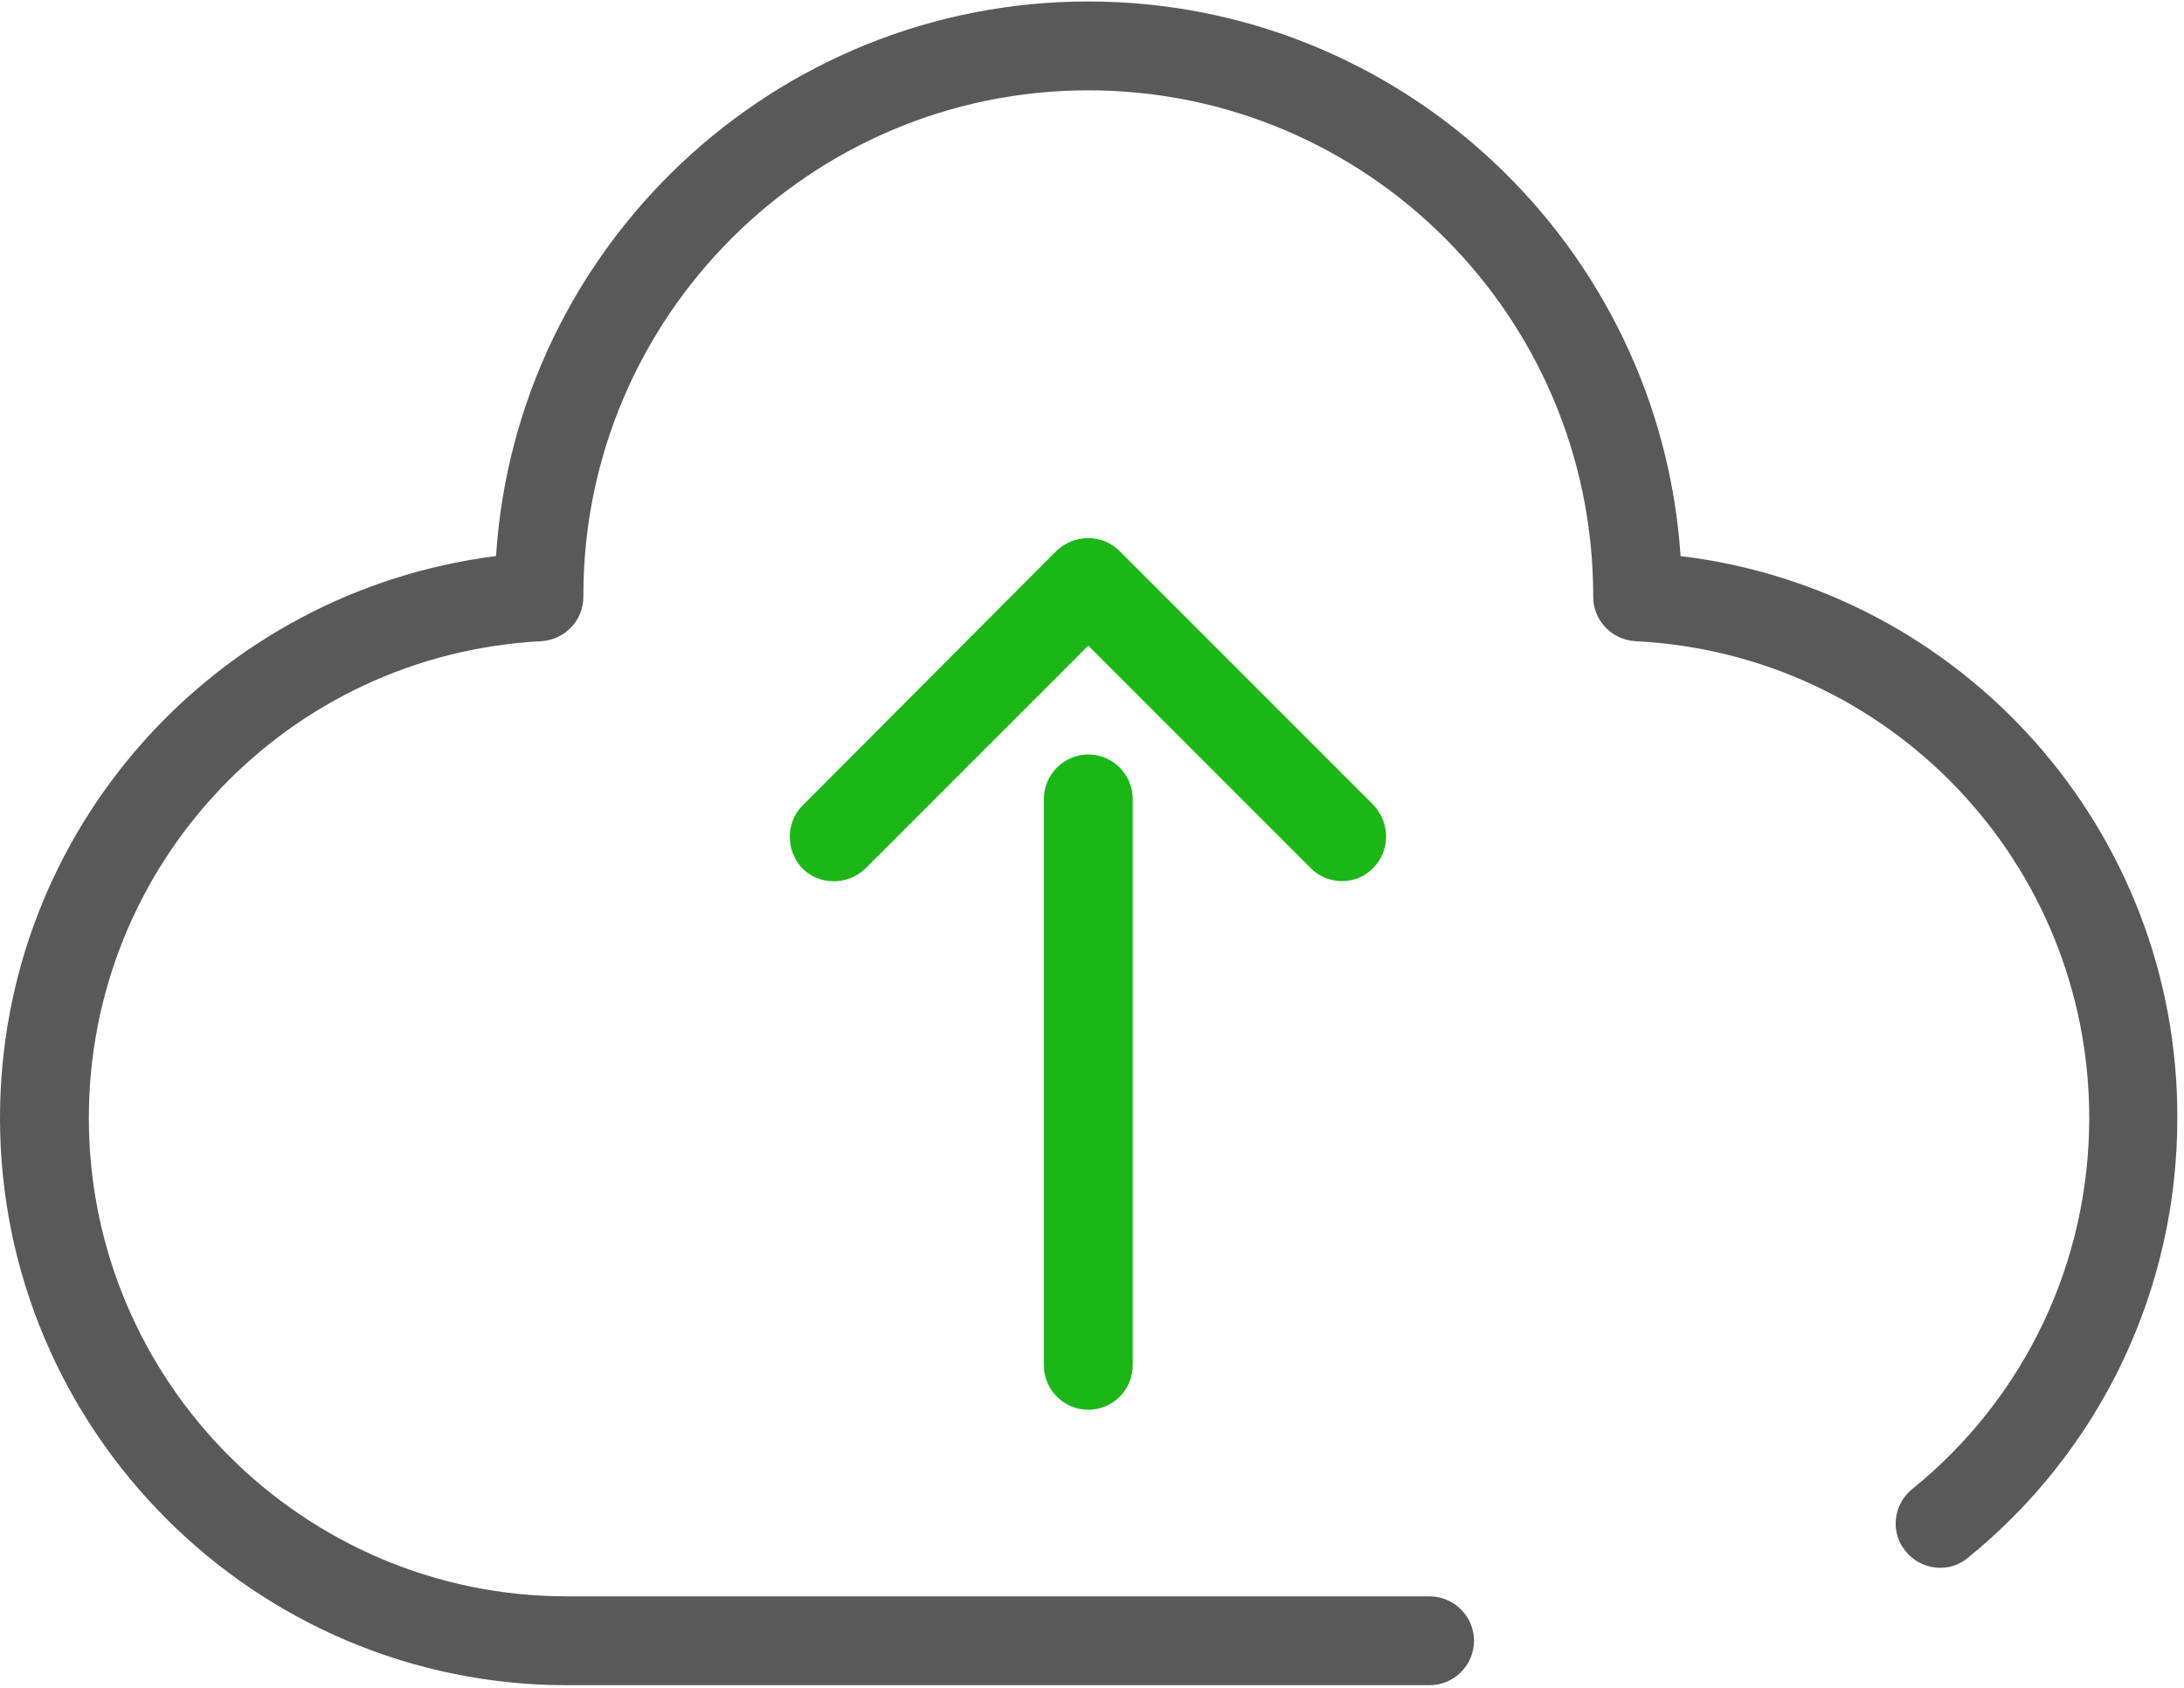 <?xml version="1.0" encoding="utf-8"?>
<!-- Generator: Adobe Illustrator 26.3.1, SVG Export Plug-In . SVG Version: 6.00 Build 0)  -->
<svg version="1.1" id="Layer_1" xmlns="http://www.w3.org/2000/svg" xmlns:xlink="http://www.w3.org/1999/xlink" x="0px" y="0px"
	 viewBox="0 0 295 228" style="enable-background:new 0 0 295 228;" xml:space="preserve">
<style type="text/css">
	.st0{fill:#595959;}
	.st1{fill:#1BB716;}
</style>
<g id="Page-1">
	<g id="cloud-upload" transform="translate(0, -0.2)">
		<path id="Shape" class="st0" d="M227,75.3c-2.8-41.8-37.6-74.9-80-74.9c-42.4,0-77.3,33.1-80,74.9C29,80.1,0,112.4,0,151.2
			c0,42.2,34.4,76.6,76.6,76.6h116.5c3.3,0,6-2.7,6-6c0-3.3-2.7-6-6-6H76.6c-35.6,0-64.6-29-64.6-64.6c0-34.3,26.8-62.6,61.1-64.4
			c3.2-0.2,5.7-2.8,5.7-6c0-0.1,0-0.2,0-0.4c0.1-37.5,30.7-68,68.2-68c37.6,0,68.1,30.5,68.2,68.1c0,0.1,0,0.2,0,0.3
			c0,3.2,2.5,5.8,5.7,6c34.4,1.7,61.3,30,61.3,64.4c0,19.5-8.7,37.8-23.9,50.1c-2.6,2.1-3,5.9-0.9,8.4c2.1,2.6,5.9,3,8.4,0.9
			c18-14.6,28.3-36.3,28.3-59.4C294.2,112.3,265.1,79.9,227,75.3z"/>
		<path id="Shape_00000152981719428932686590000011740787905676300195_" class="st1" d="M141,108.1v76.5c0,3.3,2.7,6,6,6s6-2.7,6-6
			v-76.5c0-3.3-2.7-6-6-6S141,104.8,141,108.1z"/>
		<path id="Shape_00000145056459539419954080000005070811804295408319_" class="st1" d="M181.3,119.2c1.5,0,3.1-0.6,4.2-1.8
			c2.3-2.3,2.3-6.1,0-8.5l-34.3-34.3c-2.3-2.3-6.1-2.3-8.5,0L108.4,109c-2.3,2.3-2.3,6.1,0,8.5c2.3,2.3,6.1,2.3,8.5,0L147,87.4
			l30.1,30.1C178.2,118.6,179.7,119.2,181.3,119.2z"/>
	</g>
</g>
</svg>
